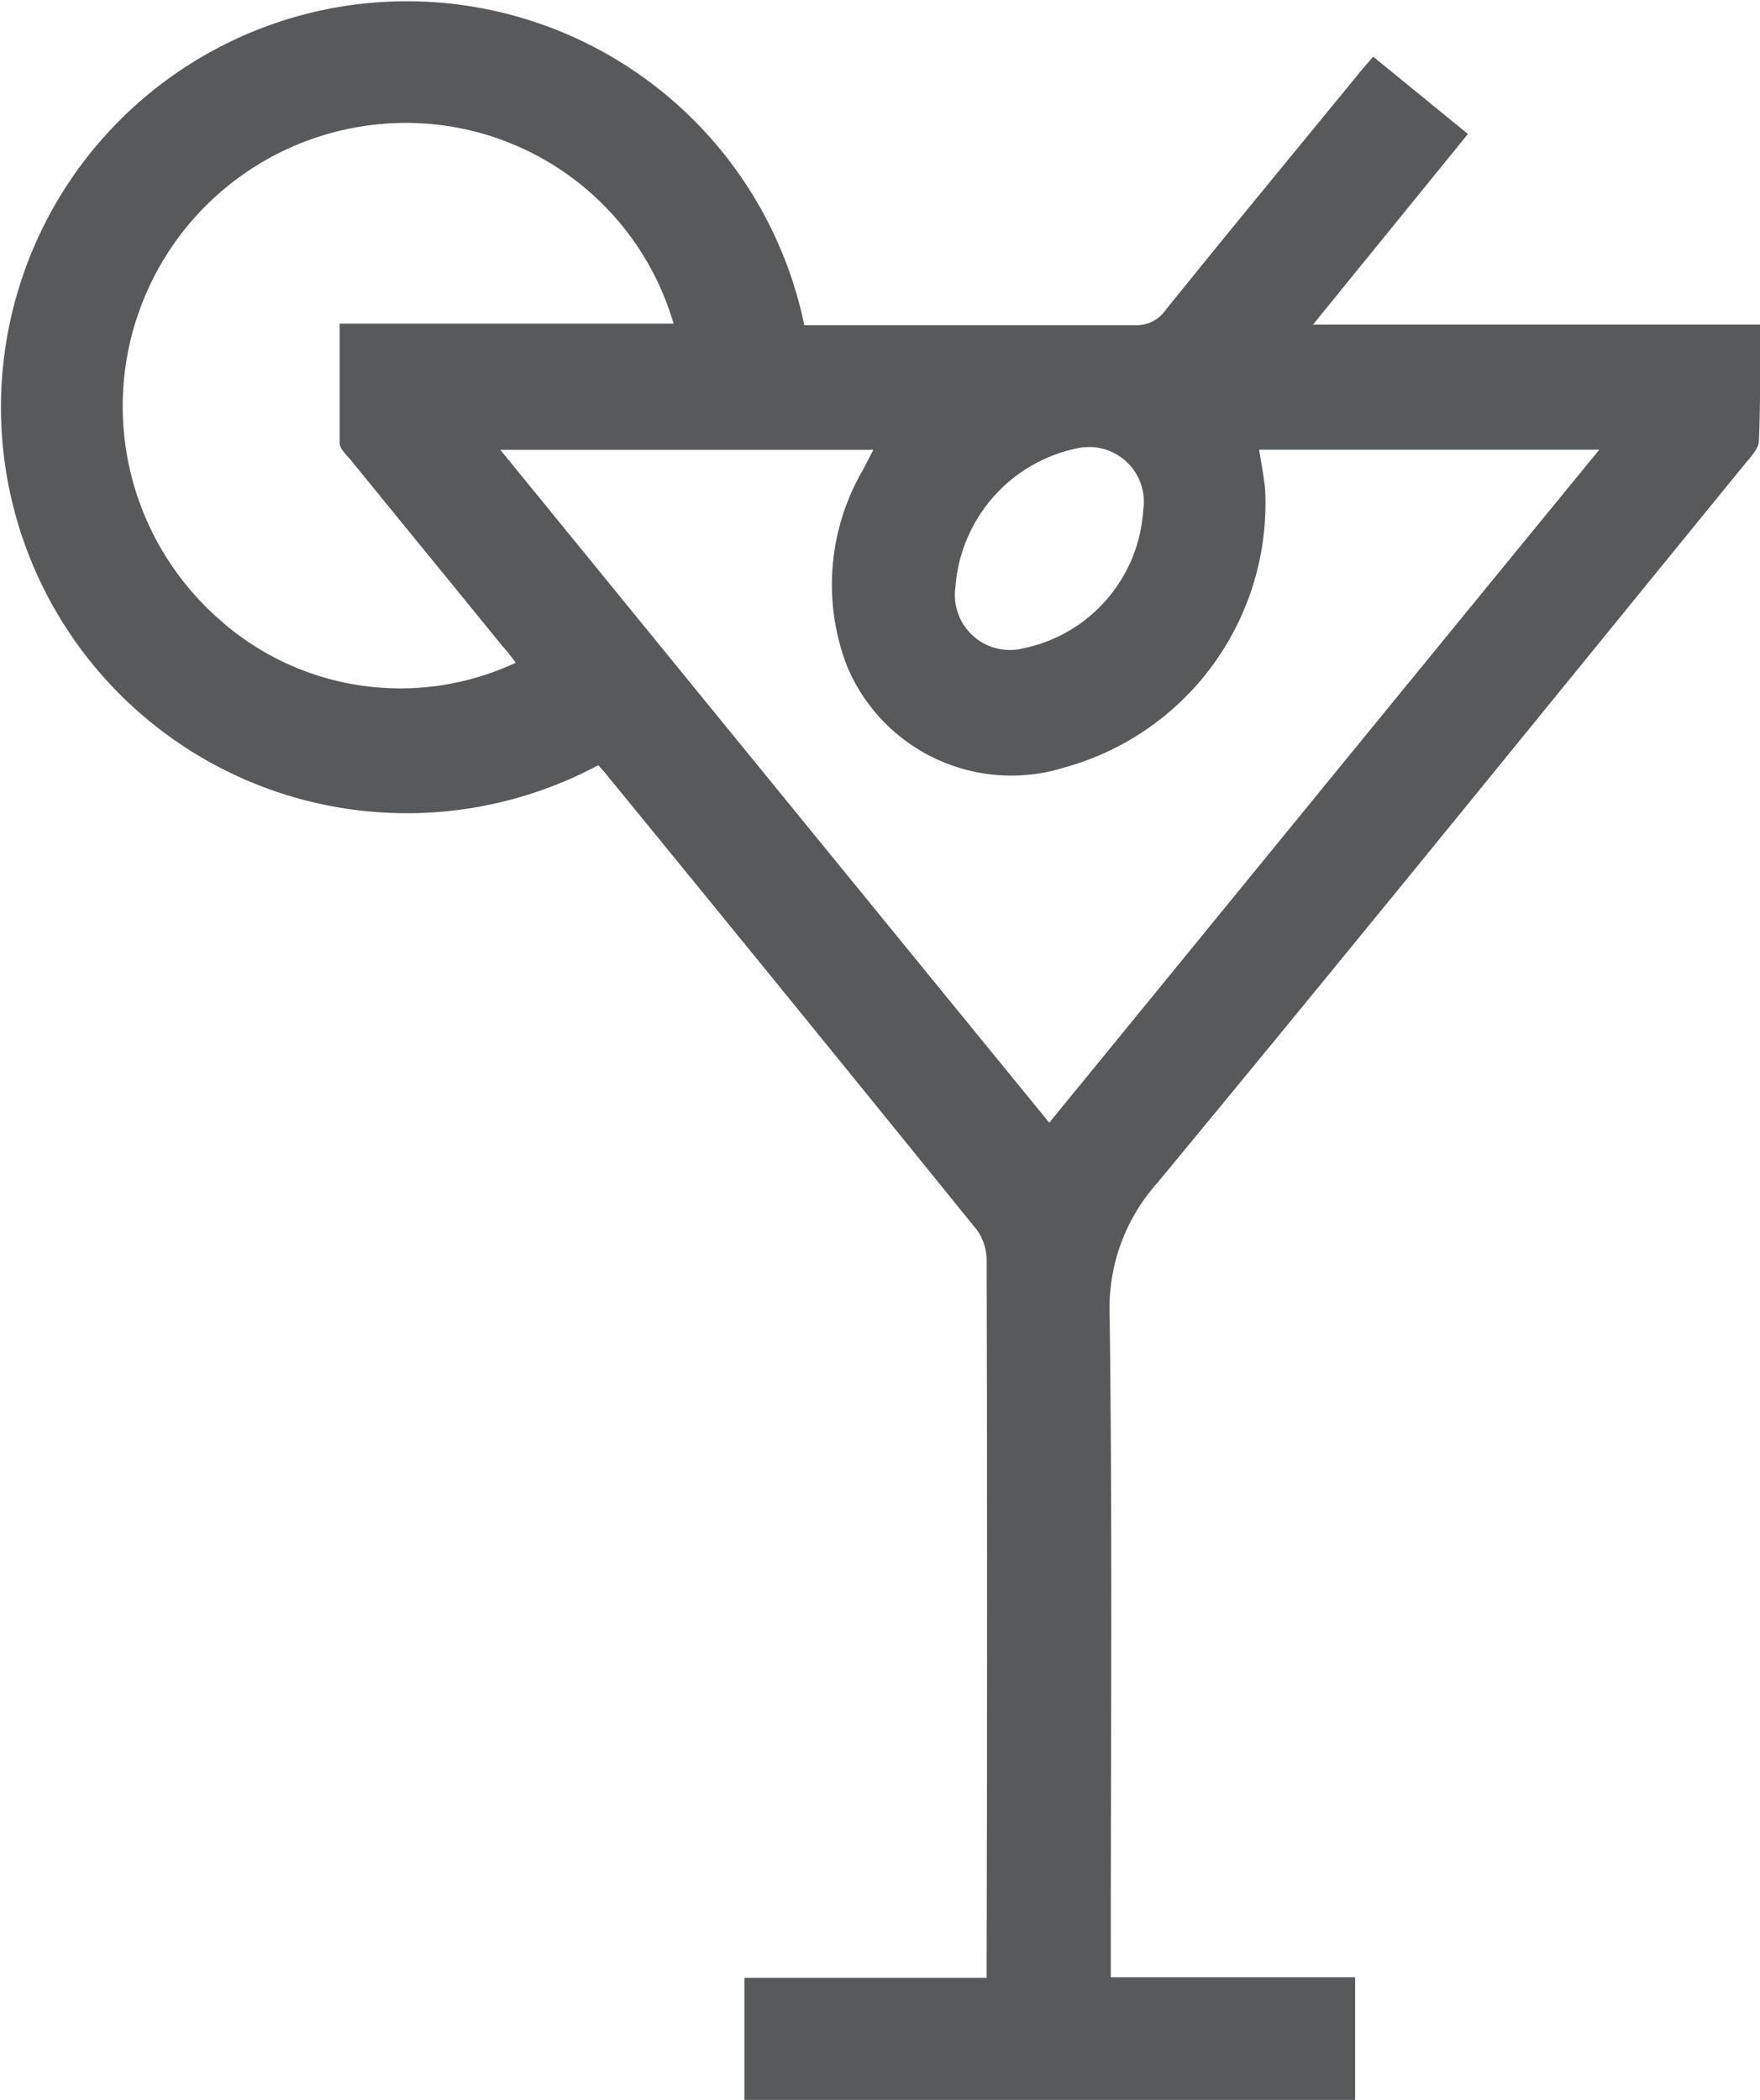 <svg xmlns="http://www.w3.org/2000/svg" width="12.576" height="15" viewBox="0 0 12.576 15">
  <g id="Bar" transform="translate(-94.211 -63.063)">
    <g id="Group_9" data-name="Group 9" transform="translate(94.211 63.063)">
      <path id="Path_213" data-name="Path 213" d="M106.787,65.382h-3.194L104.7,64.02c-.231-.188-.45-.368-.677-.552-.039.047-.074.082-.1.117-.462.564-.924,1.123-1.382,1.691a.254.254,0,0,1-.219.11c-.744,0-1.483,0-2.227,0h-.137a2.9,2.9,0,1,0-1.472,3.143c.023.027.051.055.074.086q1.321,1.615,2.634,3.237a.378.378,0,0,1,.067.227q.006,2.466,0,4.936v.176H99.53v.877h4.364v-.881h-1.746V77c0-1.515.012-3.026-.008-4.54a1.341,1.341,0,0,1,.337-.943c1.413-1.707,2.806-3.429,4.208-5.147.039-.047.094-.106.094-.157C106.791,65.942,106.787,65.668,106.787,65.382Zm-4.885.885a.391.391,0,0,1,.478.438,1.076,1.076,0,0,1-.861.99.393.393,0,0,1-.481-.438A1.094,1.094,0,0,1,101.9,66.267Zm-6.1,1.241a2.024,2.024,0,0,1,1.5-3.558,1.992,1.992,0,0,1,1.722,1.425H96.638c0,.294,0,.571,0,.853,0,.043.055.09.086.129.356.438.716.877,1.072,1.315a1.532,1.532,0,0,1,.1.125A1.945,1.945,0,0,1,95.8,67.507Zm5.906,3.574c-1.307-1.6-2.607-3.194-3.922-4.806h2.665c-.023.047-.047.09-.07.137a1.625,1.625,0,0,0-.121,1.4,1.272,1.272,0,0,0,1.558.732,1.956,1.956,0,0,0,1.433-1.984c-.008-.09-.027-.184-.043-.286h2.431C104.325,67.879,103.025,69.472,101.71,71.081Z" transform="translate(-94.211 -63.063)" fill="#58595b"/>
    </g>
  </g>
</svg>
